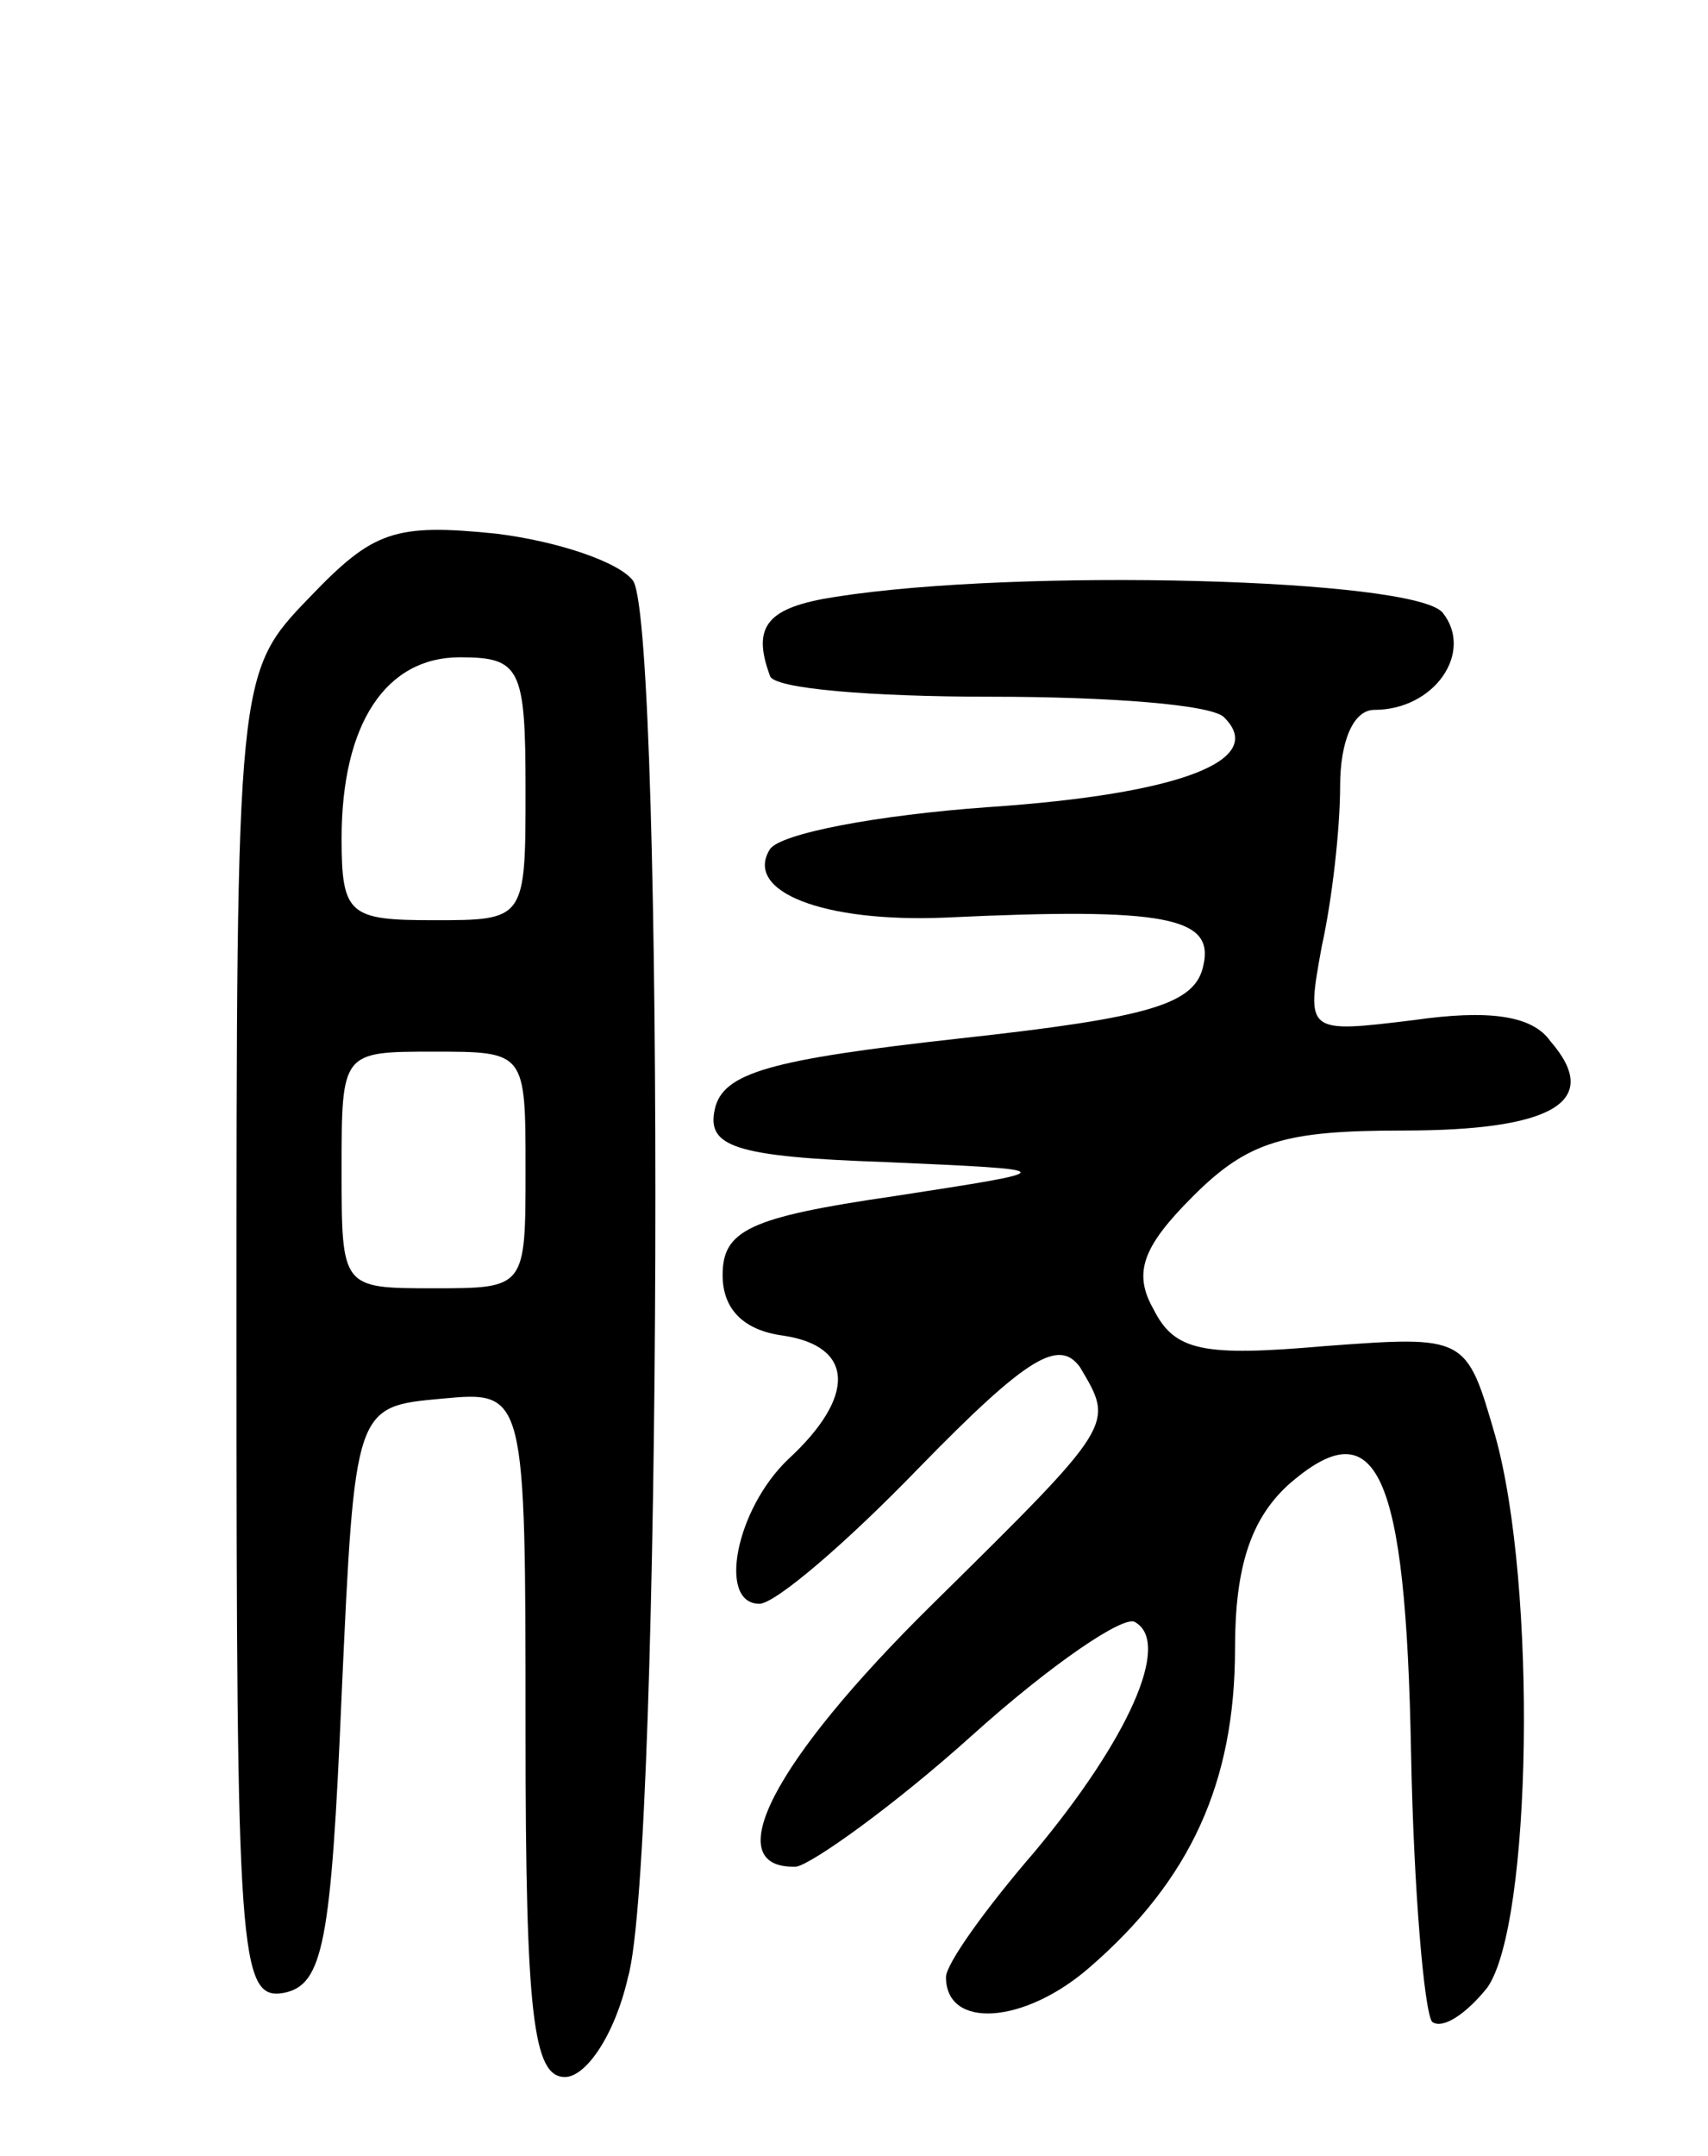 <svg version="1.0" xmlns="http://www.w3.org/2000/svg"
 width="65pt" height="82pt" viewBox="0 0 65 82"
 preserveAspectRatio="xMidYMid meet">
<g transform="translate(0,82) scale(0.1,-0.1)"
fill="#000000" stroke="none">
<path d="M118 593 c-28 -29 -28 -29 -28 -282 0 -235 1 -252 18 -249 15 3 18
19 22 113 5 110 5 110 38 113 32 3 32 3 32 -127 0 -108 3 -131 15 -131 8 0 19
16 24 38 13 45 14 511 2 531 -5 7 -28 15 -52 18 -39 4 -47 1 -71 -24z m82 -73
c0 -50 0 -50 -35 -50 -32 0 -35 2 -35 31 0 44 17 69 45 69 23 0 25 -4 25 -50z
m0 -145 c0 -45 0 -45 -35 -45 -35 0 -35 0 -35 45 0 45 0 45 35 45 35 0 35 0
35 -45z"/>
<path d="M318 593 c-26 -4 -32 -11 -25 -30 1 -5 39 -8 84 -8 45 0 85 -3 89 -8
16 -16 -16 -29 -90 -34 -42 -3 -79 -10 -83 -16 -10 -16 20 -28 67 -26 84 4
102 0 98 -18 -3 -15 -20 -20 -93 -28 -72 -8 -90 -13 -93 -27 -3 -14 7 -18 65
-20 68 -3 68 -3 3 -13 -55 -8 -65 -13 -65 -30 0 -13 8 -21 23 -23 27 -4 28
-23 2 -47 -20 -19 -27 -55 -11 -55 6 0 33 23 61 52 41 42 53 49 61 38 13 -22
14 -21 -56 -90 -61 -60 -82 -101 -52 -100 6 1 37 23 67 50 30 27 58 46 62 43
14 -8 -3 -45 -38 -87 -19 -22 -34 -43 -34 -48 0 -20 30 -18 55 4 38 33 55 70
55 121 0 31 6 49 20 62 34 30 45 6 47 -102 1 -52 5 -98 8 -102 4 -3 13 3 21
13 17 24 19 153 3 210 -11 38 -11 38 -65 34 -46 -4 -57 -2 -65 14 -8 14 -4 24
15 43 21 21 35 25 80 25 57 0 76 11 56 34 -7 10 -24 12 -52 8 -41 -5 -41 -5
-35 28 4 18 7 45 7 61 0 17 5 29 13 29 23 0 38 22 26 37 -11 13 -161 17 -231
6z"/>
</g>
</svg>
